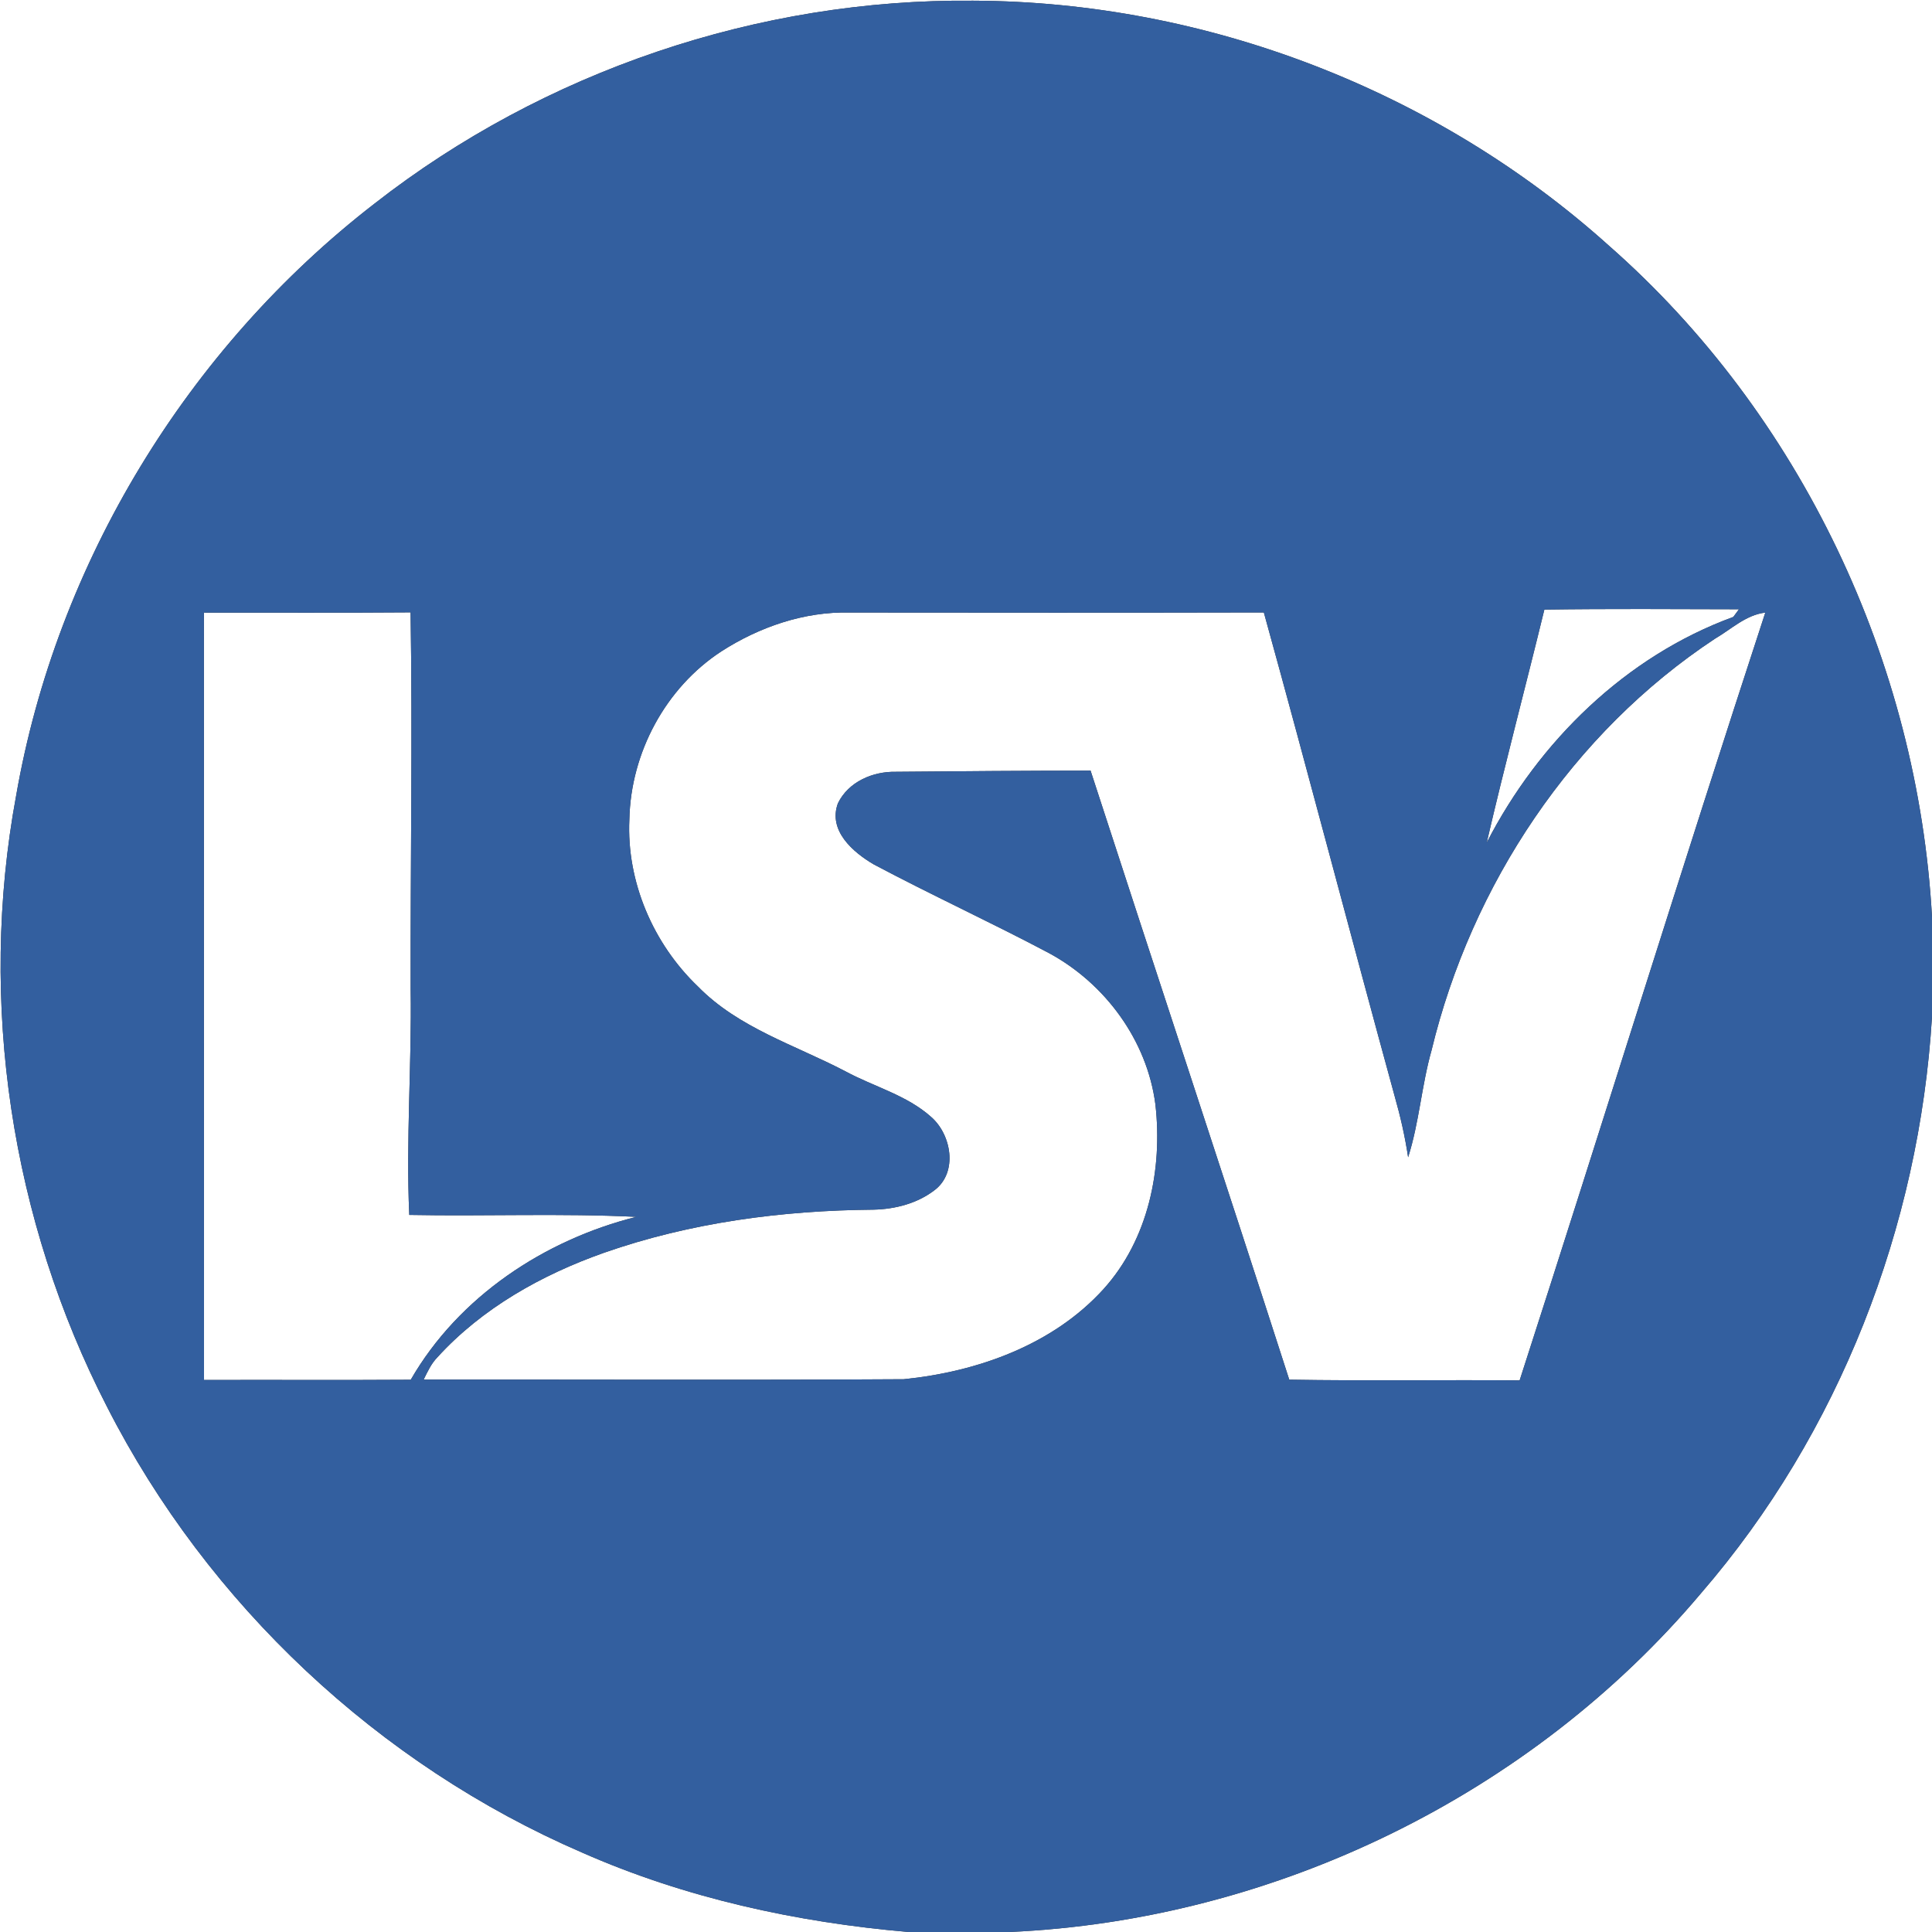 <?xml version="1.0" encoding="UTF-8" ?>
<!DOCTYPE svg PUBLIC "-//W3C//DTD SVG 1.1//EN" "http://www.w3.org/Graphics/SVG/1.1/DTD/svg11.dtd">
<svg width="250pt" height="250pt" viewBox="0 0 250 250" version="1.1" xmlns="http://www.w3.org/2000/svg">
<rect x="0" y="0" width="250" height="250" fill="#333333" stroke="none"/>
<g id="#ffffffff">
<path fill="#ffffff" opacity="1.00" d=" M 0.00 0.00 L 250.00 0.00 L 250.00 118.65 C 248.17 85.68 233.02 53.60 208.17 31.77 C 185.83 11.68 156.00 0.20 125.96 0.09 C 98.15 -0.19 70.37 9.23 48.46 26.35 C 24.28 45.04 7.31 72.86 2.08 103.00 C -2.86 129.69 1.44 157.94 13.86 182.06 C 26.88 207.60 49.00 228.35 75.32 239.72 C 88.66 245.61 103.06 248.75 117.55 250.00 L 0.00 250.00 L 0.00 0.00 Z" />
<path fill="#ffffff" opacity="1.00" d=" M 26.39 79.27 C 35.30 79.26 44.22 79.31 53.13 79.24 C 53.39 95.48 53.10 111.74 53.14 127.98 C 53.29 137.73 52.52 147.46 52.96 157.21 C 62.75 157.40 72.55 156.98 82.34 157.46 C 70.44 160.44 59.34 167.80 53.15 178.54 C 44.23 178.60 35.31 178.54 26.40 178.57 C 26.38 145.47 26.39 112.37 26.39 79.27 Z" />
<path fill="#ffffff" opacity="1.00" d=" M 93.34 84.29 C 98.25 81.13 104.06 79.12 109.95 79.26 C 127.81 79.28 145.68 79.29 163.54 79.25 C 169.30 100.08 174.76 121.00 180.47 141.85 C 181.21 144.44 181.81 147.08 182.21 149.75 C 183.65 145.24 183.95 140.47 185.24 135.92 C 190.41 114.49 203.46 94.83 221.93 82.64 C 224.03 81.42 225.92 79.56 228.43 79.27 C 217.61 112.31 207.33 145.53 196.64 178.62 C 186.70 178.54 176.76 178.70 166.83 178.53 C 158.36 152.23 149.65 126.00 141.12 99.72 C 132.73 99.73 124.34 99.79 115.96 99.87 C 112.95 99.80 109.78 101.15 108.42 103.96 C 107.14 107.48 110.36 110.27 113.06 111.85 C 120.53 115.82 128.23 119.35 135.70 123.31 C 143.00 127.24 148.44 134.63 149.51 142.92 C 150.46 151.31 148.59 160.39 142.81 166.79 C 136.26 174.03 126.46 177.51 116.95 178.47 C 96.24 178.60 75.53 178.50 54.82 178.52 C 55.32 177.50 55.80 176.45 56.60 175.63 C 62.39 169.27 70.11 164.95 78.15 162.11 C 89.33 158.19 101.22 156.63 113.02 156.53 C 115.84 156.47 118.73 155.72 120.98 153.97 C 123.96 151.66 123.11 146.83 120.51 144.55 C 117.34 141.70 113.07 140.62 109.38 138.62 C 102.90 135.23 95.55 133.01 90.32 127.66 C 84.52 122.12 81.06 114.08 81.44 106.03 C 81.62 97.42 86.11 89.01 93.34 84.29 Z" />
<path fill="#ffffff" opacity="1.00" d=" M 192.38 109.04 C 194.72 98.95 197.39 88.94 199.84 78.88 C 208.23 78.76 216.63 78.82 225.02 78.84 L 224.29 79.83 C 210.35 84.93 199.11 95.96 192.38 109.04 Z" />
<path fill="#ffffff" opacity="1.00" d=" M 220.14 206.13 C 238.00 185.46 248.35 158.76 250.00 131.55 L 250.00 250.00 L 130.63 250.00 C 164.81 248.48 198.08 232.34 220.14 206.13 Z" />
</g>
<g id="#335f9fff">
<path fill="#335f9f" opacity="1.00" d=" M 48.46 26.35 C 70.37 9.23 98.15 -0.19 125.96 0.09 C 156.00 0.20 185.83 11.68 208.17 31.77 C 233.02 53.60 248.17 85.68 250.00 118.65 L 250.00 131.55 C 248.35 158.76 238.00 185.46 220.14 206.13 C 198.08 232.34 164.81 248.48 130.63 250.00 L 117.55 250.00 C 103.06 248.75 88.66 245.61 75.32 239.72 C 49.00 228.35 26.88 207.60 13.86 182.06 C 1.44 157.94 -2.86 129.69 2.08 103.00 C 7.31 72.86 24.28 45.04 48.46 26.35 M 26.39 79.27 C 26.39 112.37 26.38 145.47 26.40 178.57 C 35.31 178.54 44.23 178.60 53.15 178.54 C 59.34 167.80 70.44 160.44 82.34 157.46 C 72.55 156.98 62.75 157.40 52.96 157.21 C 52.52 147.46 53.29 137.73 53.14 127.98 C 53.10 111.74 53.39 95.48 53.13 79.24 C 44.22 79.31 35.30 79.26 26.39 79.27 M 93.34 84.29 C 86.11 89.01 81.62 97.42 81.44 106.03 C 81.06 114.08 84.52 122.12 90.32 127.66 C 95.55 133.01 102.90 135.23 109.38 138.62 C 113.07 140.62 117.34 141.70 120.51 144.55 C 123.11 146.83 123.96 151.66 120.98 153.97 C 118.73 155.72 115.84 156.47 113.02 156.53 C 101.22 156.63 89.33 158.19 78.15 162.11 C 70.11 164.95 62.39 169.27 56.60 175.63 C 55.80 176.45 55.32 177.50 54.82 178.52 C 75.53 178.50 96.24 178.60 116.95 178.47 C 126.46 177.51 136.26 174.03 142.81 166.79 C 148.59 160.39 150.46 151.31 149.51 142.92 C 148.44 134.63 143.00 127.24 135.70 123.31 C 128.23 119.35 120.53 115.82 113.06 111.85 C 110.36 110.27 107.14 107.48 108.42 103.96 C 109.78 101.15 112.95 99.80 115.96 99.87 C 124.34 99.79 132.73 99.73 141.12 99.72 C 149.65 126.00 158.36 152.23 166.83 178.53 C 176.76 178.70 186.70 178.54 196.64 178.62 C 207.33 145.53 217.61 112.31 228.43 79.27 C 225.92 79.56 224.03 81.42 221.93 82.64 C 203.46 94.83 190.41 114.49 185.24 135.92 C 183.95 140.47 183.65 145.24 182.21 149.75 C 181.81 147.08 181.21 144.44 180.47 141.85 C 174.76 121.00 169.30 100.08 163.54 79.25 C 145.68 79.29 127.81 79.28 109.95 79.26 C 104.06 79.12 98.25 81.13 93.34 84.29 M 192.38 109.04 C 199.11 95.96 210.35 84.93 224.29 79.83 L 225.02 78.84 C 216.63 78.82 208.23 78.76 199.84 78.88 C 197.39 88.94 194.72 98.95 192.38 109.04 Z" />
</g>
</svg>
